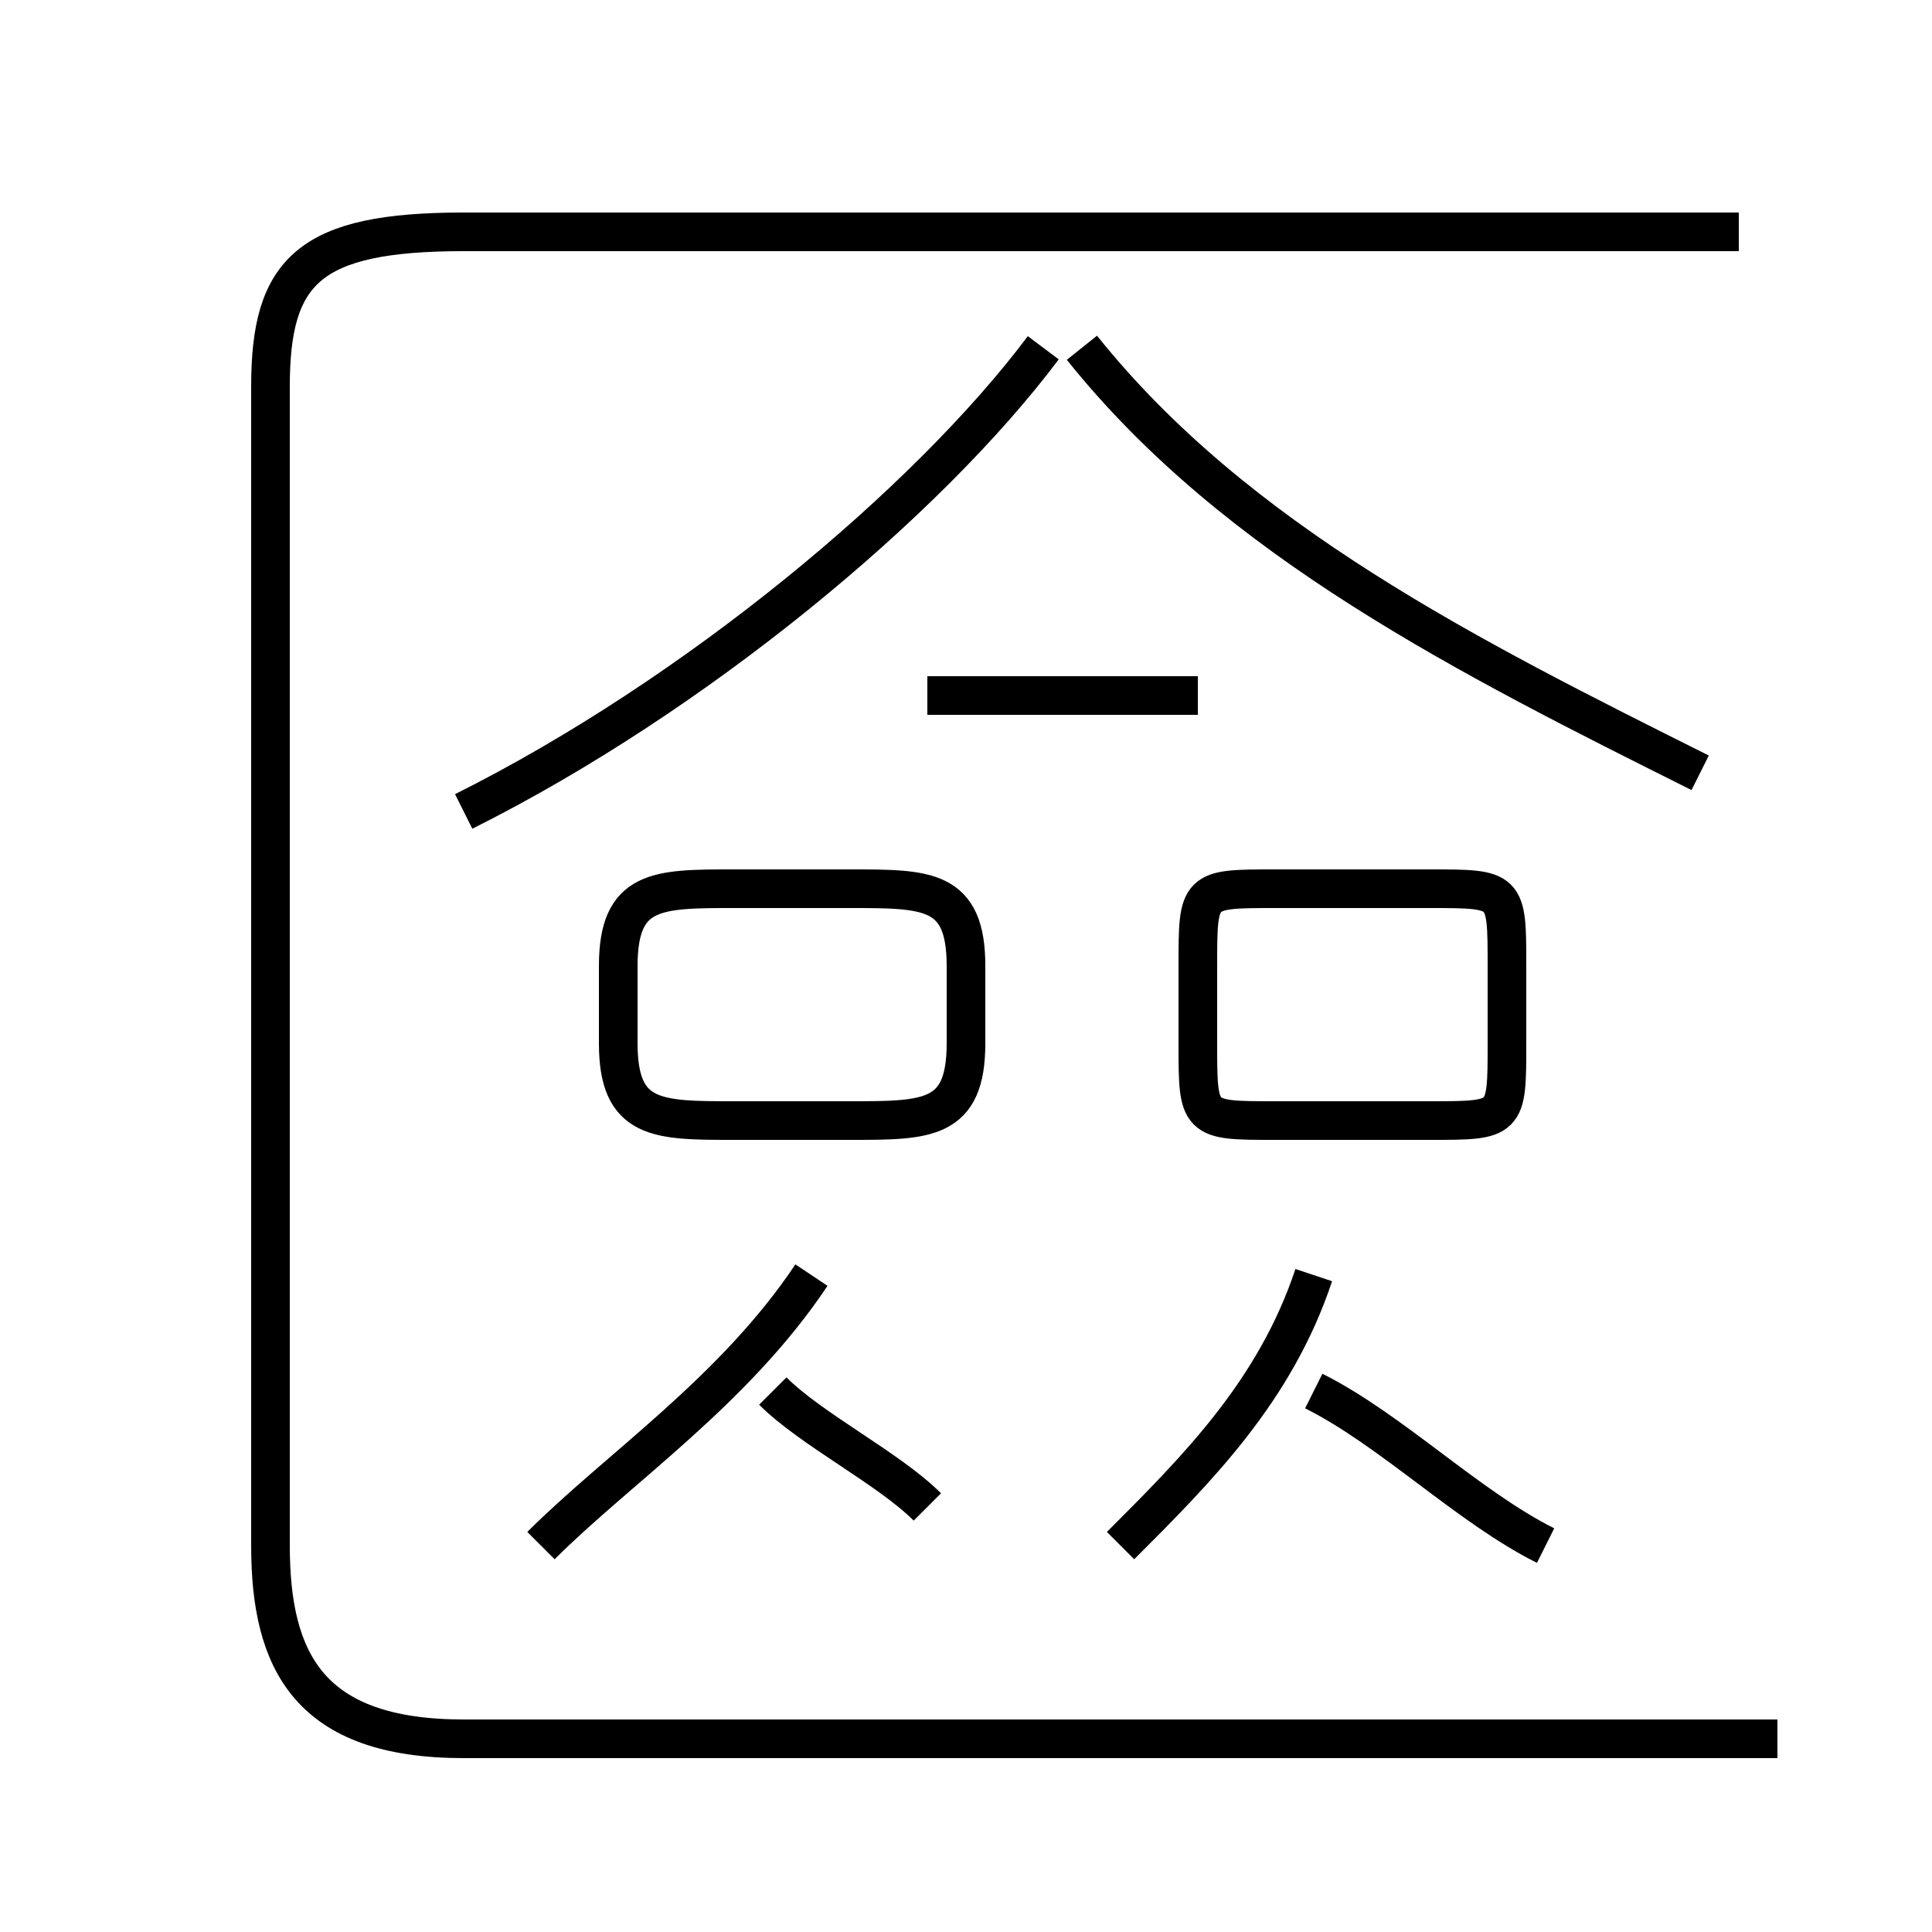 <?xml version='1.0' encoding='utf8'?>
<svg viewBox="0.0 -6.0 50.0 50.0" version="1.1" xmlns="http://www.w3.org/2000/svg">
<rect x="0.0" y="-6.0" width="50.0" height="50.0" fill="#808080" stroke="none"/>
<rect x="-1000" y="-1000" width="2000" height="2000" stroke="white" fill="white"/>
<g style="fill:white;stroke:#000000;  stroke-width:1">
<path d="M 46 1 L 12 1 C 8 1 7 -1 7 -4 L 7 -34 C 7 -37 8 -38 12 -38 L 45 -38 M 14 -4 C 16 -6 19 -8 21 -11 M 24 -5 C 23 -6 21 -7 20 -8 M 25 -17 L 25 -19 C 25 -21 24 -21 22 -21 L 19 -21 C 17 -21 16 -21 16 -19 L 16 -17 C 16 -15 17 -15 19 -15 L 22 -15 C 24 -15 25 -15 25 -17 Z M 29 -4 C 31 -6 33 -8 34 -11 M 40 -4 C 38 -5 36 -7 34 -8 M 12 -23 C 18 -26 24 -31 27 -35 M 31 -19 L 31 -17 C 31 -15 31 -15 33 -15 L 37 -15 C 39 -15 39 -15 39 -17 L 39 -19 C 39 -21 39 -21 37 -21 L 33 -21 C 31 -21 31 -21 31 -19 Z M 31 -26 L 24 -26 M 44 -24 C 38 -27 32 -30 28 -35" transform="translate(0.0 38.0)" />
</g>
</svg>
